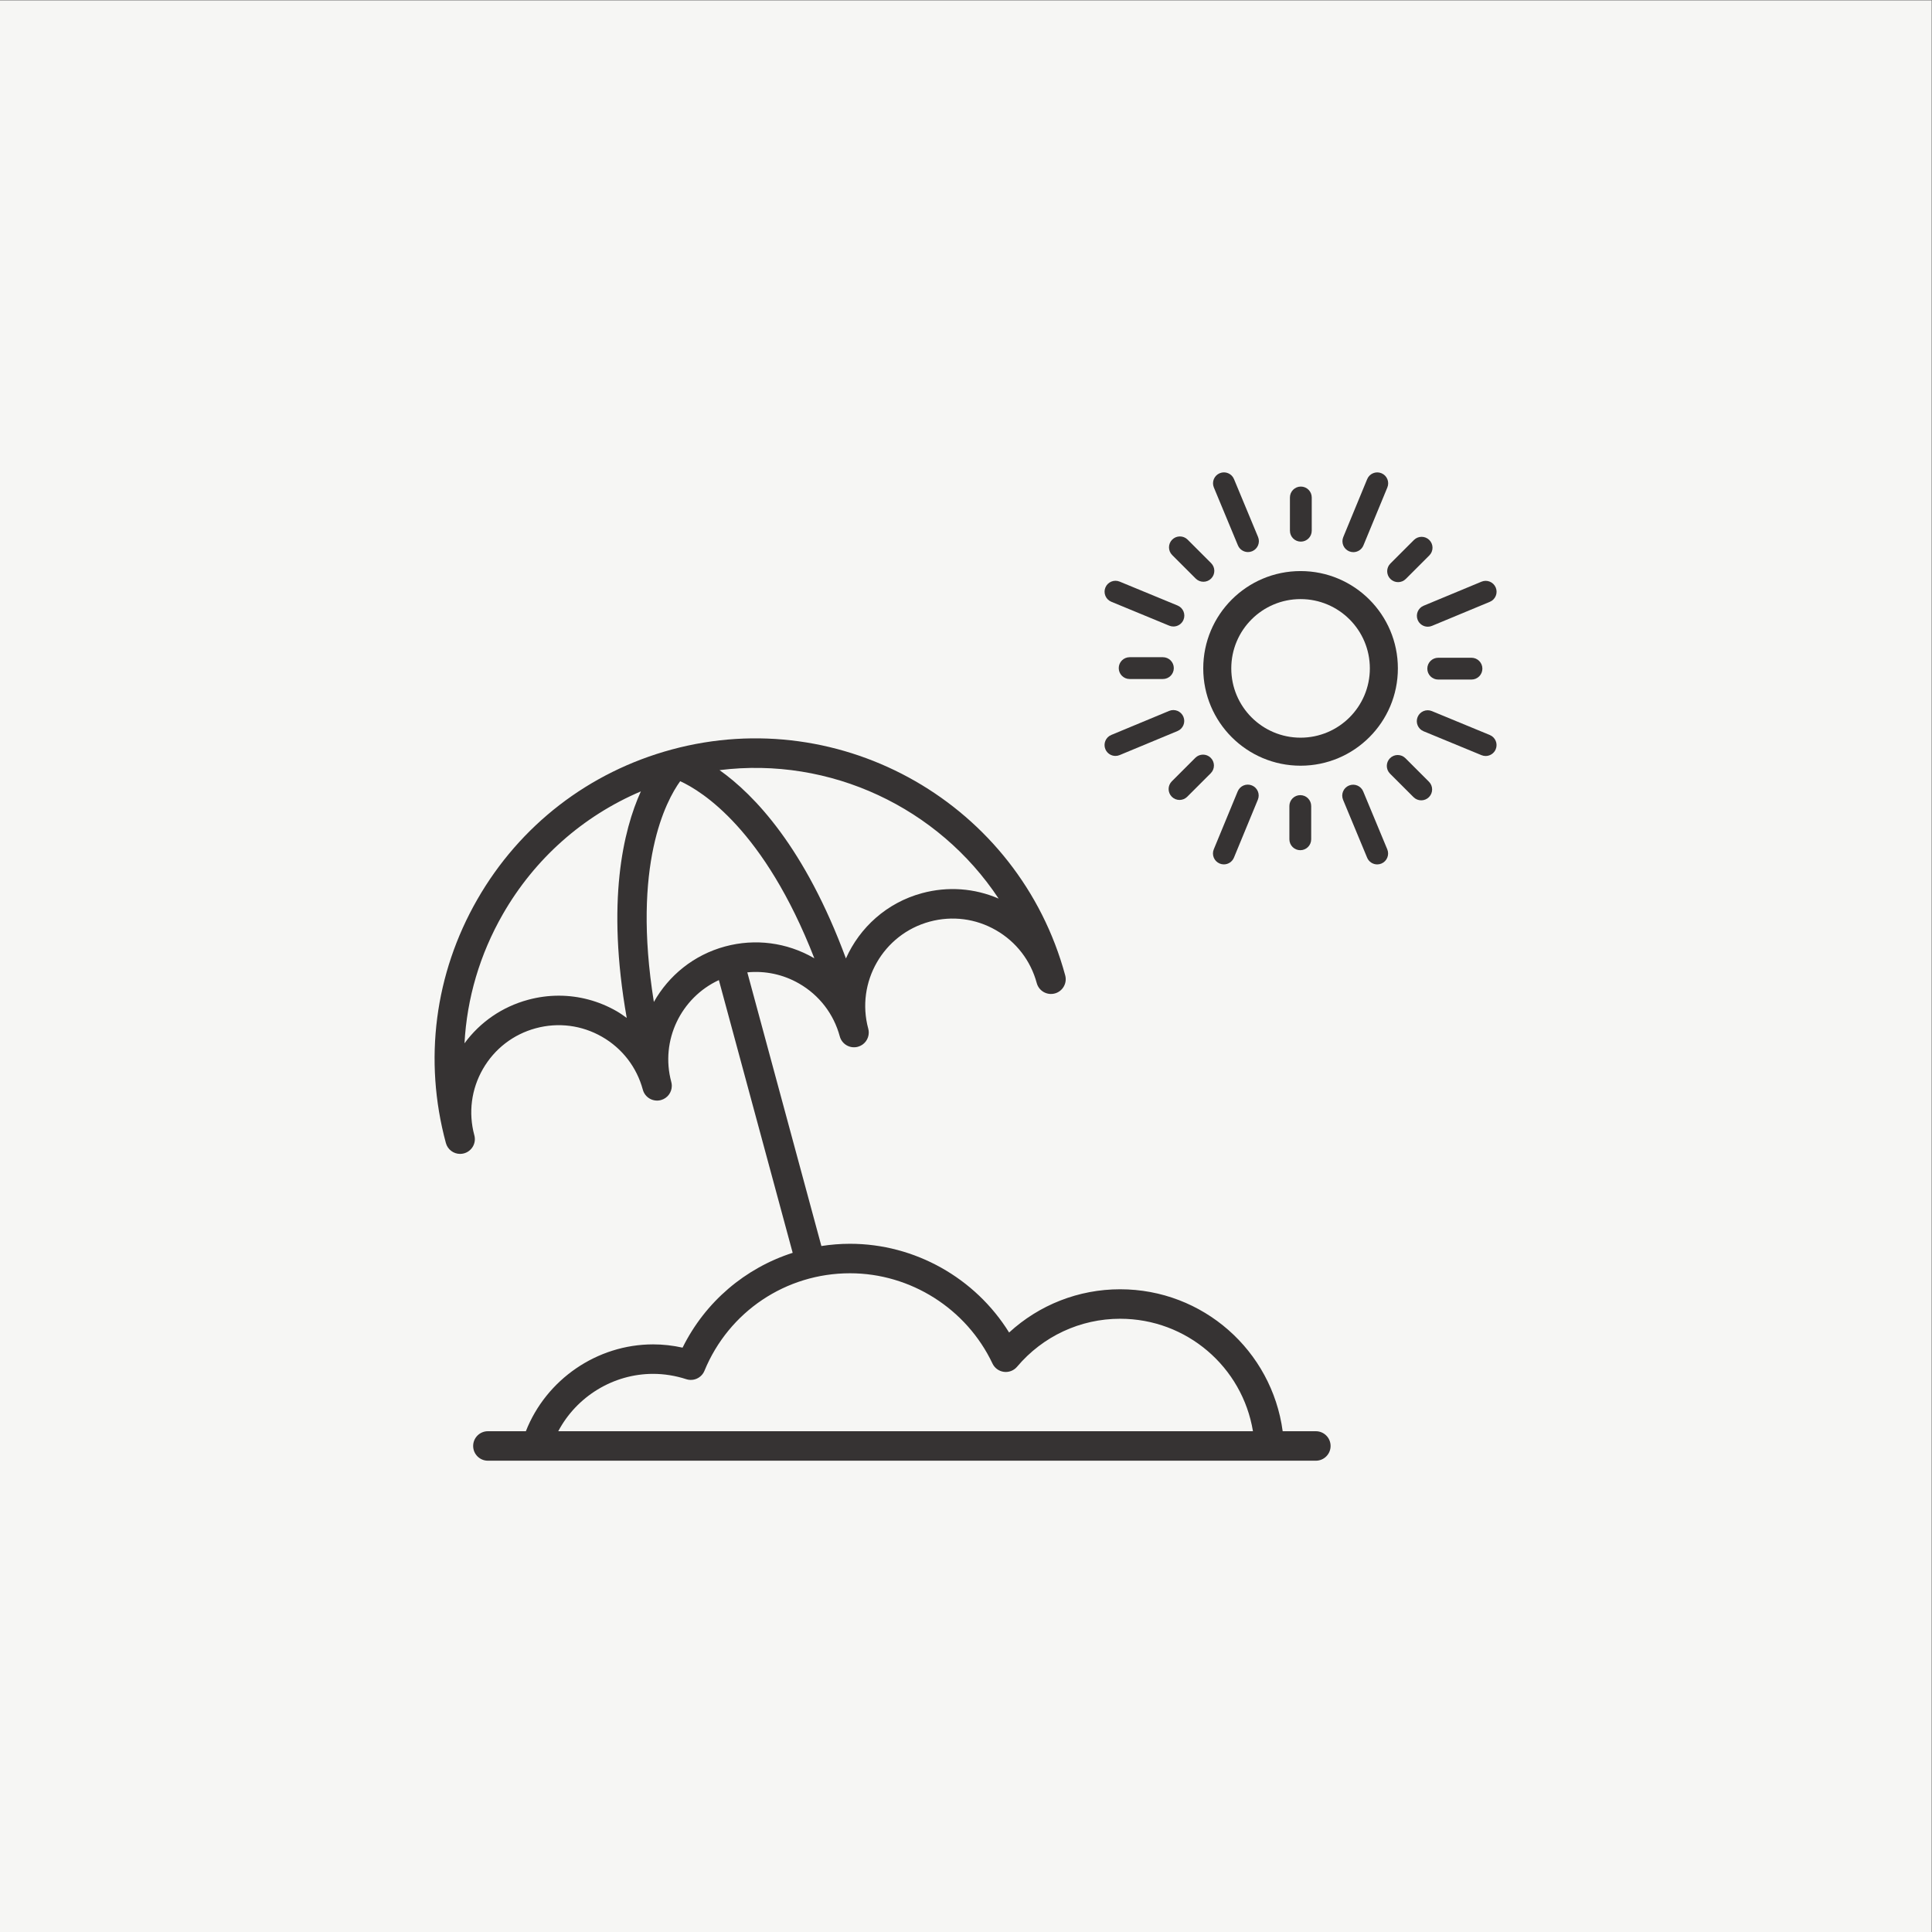 <?xml version="1.0" encoding="UTF-8" standalone="no"?>
<!-- Created with Inkscape (http://www.inkscape.org/) -->

<svg
   version="1.1"
   id="svg2"
   width="2666.667"
   height="2666.667"
   viewBox="0 0 2666.667 2666.667"
   sodipodi:docname="beach.eps"
   xmlns:inkscape="http://www.inkscape.org/namespaces/inkscape"
   xmlns:sodipodi="http://sodipodi.sourceforge.net/DTD/sodipodi-0.dtd"
   xmlns="http://www.w3.org/2000/svg"
   xmlns:svg="http://www.w3.org/2000/svg">
  <rect x="0" y="0" width="2666.667" height="2666.667" fill="#808080" stroke="none"/>
  <defs
     id="defs6" />
  <sodipodi:namedview
     id="namedview4"
     pagecolor="#ffffff"
     bordercolor="#000000"
     borderopacity="0.25"
     inkscape:showpageshadow="2"
     inkscape:pageopacity="0.0"
     inkscape:pagecheckerboard="0"
     inkscape:deskcolor="#d1d1d1" />
  <g
     id="g8"
     inkscape:groupmode="layer"
     inkscape:label="ink_ext_XXXXXX"
     transform="matrix(1.333,0,0,-1.333,0,2666.667)">
    <g
       id="g10"
       transform="scale(0.1)">
      <path
         d="M 20000,0 H 0 V 20000 H 20000 V 0"
         style="fill:#f6f6f4;fill-opacity:1;fill-rule:nonzero;stroke:none"
         id="path12" />
      <path
         d="m 12973.8,5185.3 c -109.3,664.7 -685.5,1164.6 -1375.7,1164.6 -411.7,0 -800.5,-181.1 -1066.7,-496.8 -33.6,-39.8 -85.3,-59.8 -136.4,-53 -51.6,6.7 -96.1,39.2 -118.3,86.1 -268.7,567.8 -847.72,934.7 -1475.1,934.7 -663.2,0 -1254.83,-396.3 -1507.33,-1009.7 -30.31,-73.8 -112.28,-111.6 -188.06,-87.1 -113.29,36.6 -228.93,55.2 -343.56,55.2 -414.38,0 -793.06,-236.1 -982.23,-594 z m -4548.53,4900.9 c 2.51,-1.4 4.65,-3.3 7.16,-4.8 -518.85,1332.4 -1163.92,1731.6 -1389.38,1834.7 -145.31,-201.4 -501.17,-862.7 -272.6,-2285.9 153.58,272.8 411.81,486.4 737.04,574.5 311.83,84.3 637.65,42.2 917.78,-118.5 z m 1121.6,670.4 c 266.61,72.2 543.83,51.8 793.53,-56.1 -622.9,941.3 -1742.04,1473.7 -2889.82,1330.1 359.86,-255.3 884.22,-802.2 1308.59,-1949.9 143.05,320.7 423.08,577.2 787.7,675.9 z M 5206.9,10539.4 c -238.61,-415.8 -372.37,-872.1 -397.22,-1337.4 161.34,220.2 390.92,378.2 658.44,450.6 105.11,28.5 211.83,42.6 317.91,42.6 208.47,0 414.27,-54.4 599.81,-161 36.45,-20.9 70,-45.2 103.68,-69.3 -212.96,1206.4 -35.7,1943.8 146.37,2345.7 -600.03,-255.4 -1098.79,-696 -1428.99,-1271.2 z M 5051.95,5185.3 h 393.13 c 210.02,534.8 736.24,899.3 1317.57,899.3 101.85,0 203.98,-11.4 305.03,-33.9 235.08,475.3 648.87,824.3 1140.14,981.9 l -764.29,2824 C 7051.65,9675 6834.42,9232.1 6950.97,8801.4 c 3.58,-13.3 5.29,-26.7 5.29,-39.9 0,-67.3 -44.73,-128.9 -112.81,-147.3 -81.66,-21.8 -165.18,26.1 -187.2,107.5 -63.06,233 -213.07,427.6 -422.39,547.8 -209.22,120.1 -452.96,151.5 -686.01,88.4 -233.1,-63.1 -427.68,-213.1 -547.82,-422.4 -119.81,-208.9 -151.34,-451.9 -88.81,-684.6 0.16,-0.4 0.26,-1 0.43,-1.5 21.96,-81.3 -26.08,-165.1 -107.52,-187.2 -13.36,-3.6 -26.73,-5.3 -39.98,-5.3 -67.28,0 -128.84,44.7 -147.28,112.8 0,0 -0.16,0.7 -0.26,1.1 -231.51,856.3 -115.92,1751.5 325.55,2520.5 441.58,769.4 1156.6,1320.9 2013.35,1552.8 1768.33,478.2 3595.69,-570.7 4074.19,-2338.4 l 0.1,-0.3 c 22,-81.3 -26.2,-165.2 -107.5,-187.2 -81.6,-21.9 -165.2,26.1 -187.2,107.5 -63,233.1 -213.1,427.6 -422.4,547.7 -209.2,120.2 -452.62,151.6 -686.1,88.5 -480.91,-130.2 -766.38,-627.5 -636.2,-1108.5 3.58,-13.4 5.29,-26.8 5.29,-40 0,-67.2 -44.73,-128.9 -112.81,-147.2 -81.5,-22 -165.24,26.1 -187.25,107.5 -63.01,233 -213.02,427.6 -422.34,547.7 -164.49,94.5 -349.98,133.3 -535.1,115.3 L 8505.06,7103 c 97.1,15 196.07,23.2 296.54,23.2 672,0 1297.2,-354.4 1647.2,-918.8 312.2,286.8 720.5,447.8 1149.3,447.8 858.5,0 1571.2,-634.9 1683.5,-1469.9 h 343.4 c 84.4,0 152.7,-68.3 152.7,-152.6 0,-84.4 -68.3,-152.7 -152.7,-152.7 H 5051.95 c -84.32,0 -152.62,68.3 -152.62,152.7 0,84.3 68.3,152.6 152.62,152.6"
         style="fill:#363333;fill-opacity:1;fill-rule:nonzero;stroke:none"
         id="path14" />
      <path
         d="m 13466.8,12366.7 c -396.3,0 -717.5,321.2 -717.5,717.5 0,396.2 321.2,717.5 717.5,717.5 396.2,0 717.4,-321.3 717.4,-717.5 0,-396.3 -321.2,-717.5 -717.4,-717.5 z m 0,1725.1 c -556.5,0 -1007.7,-451.1 -1007.7,-1007.6 0,-556.5 451.2,-1007.7 1007.7,-1007.7 556.5,0 1007.6,451.2 1007.6,1007.7 0,556.5 -451.1,1007.6 -1007.6,1007.6"
         style="fill:#363333;fill-opacity:1;fill-rule:nonzero;stroke:none"
         id="path16" />
      <path
         d="m 13970.2,14296.3 c 14.1,-5.8 28.7,-8.6 43,-8.6 44.4,0 86.5,26.3 104.4,69.9 l 247.8,600 c 23.8,57.7 -3.7,123.7 -61.3,147.5 -57.7,23.8 -123.7,-3.7 -147.5,-61.3 l -247.7,-600.1 c -23.8,-57.6 3.7,-123.6 61.3,-147.4"
         style="fill:#363333;fill-opacity:1;fill-rule:nonzero;stroke:none"
         id="path18" />
      <path
         d="m 12818.1,14358.2 c 18,-43.4 60,-69.6 104.3,-69.6 14.4,0 29.1,2.8 43.3,8.7 57.5,23.9 84.8,90 60.9,147.5 l -249.2,599.5 c -23.9,57.6 -90,84.9 -147.5,60.9 -57.6,-23.9 -84.9,-90 -61,-147.5 l 249.2,-599.5"
         style="fill:#363333;fill-opacity:1;fill-rule:nonzero;stroke:none"
         id="path20" />
      <path
         d="m 11507.2,13774.1 600,-247.8 c 14.1,-5.8 28.7,-8.5 43.1,-8.5 44.3,0 86.4,26.3 104.4,69.8 23.8,57.7 -3.7,123.7 -61.3,147.5 l -600.1,247.7 c -57.6,23.8 -123.6,-3.7 -147.4,-61.3 -23.8,-57.6 3.6,-123.6 61.3,-147.4"
         style="fill:#363333;fill-opacity:1;fill-rule:nonzero;stroke:none"
         id="path22" />
      <path
         d="m 12253.7,12583.1 c -23.9,57.6 -90,84.8 -147.6,60.9 l -599.5,-249.1 c -57.5,-24 -84.8,-90 -60.9,-147.6 18.1,-43.4 60.1,-69.6 104.3,-69.6 14.5,0 29.1,2.8 43.3,8.7 l 599.5,249.1 c 57.6,23.9 84.8,90 60.9,147.6"
         style="fill:#363333;fill-opacity:1;fill-rule:nonzero;stroke:none"
         id="path24" />
      <path
         d="m 12963.3,11872.1 c -57.6,23.8 -123.6,-3.7 -147.4,-61.3 l -247.7,-600 c -23.8,-57.7 3.6,-123.7 61.3,-147.5 14,-5.8 28.6,-8.6 43,-8.6 44.3,0 86.4,26.3 104.4,69.9 l 247.7,600.1 c 23.8,57.6 -3.6,123.6 -61.3,147.4"
         style="fill:#363333;fill-opacity:1;fill-rule:nonzero;stroke:none"
         id="path26" />
      <path
         d="m 14115.4,11810.2 c -23.9,57.6 -90,84.9 -147.5,60.9 -57.6,-23.9 -84.9,-90 -61,-147.6 l 249.2,-599.4 c 18,-43.4 60,-69.6 104.3,-69.6 14.4,0 29.1,2.8 43.3,8.6 57.6,24 84.8,90.1 60.9,147.6 l -249.2,599.5"
         style="fill:#363333;fill-opacity:1;fill-rule:nonzero;stroke:none"
         id="path28" />
      <path
         d="m 15426.4,12394.3 -600.1,247.7 c -57.6,23.9 -123.6,-3.6 -147.4,-61.2 -23.8,-57.7 3.6,-123.7 61.2,-147.5 l 600.1,-247.7 c 14.1,-5.8 28.7,-8.6 43,-8.6 44.4,0 86.5,26.3 104.4,69.9 23.8,57.6 -3.6,123.6 -61.2,147.4"
         style="fill:#363333;fill-opacity:1;fill-rule:nonzero;stroke:none"
         id="path30" />
      <path
         d="m 14679.8,13585.3 c 18.1,-43.4 60.1,-69.6 104.3,-69.6 14.5,0 29.2,2.8 43.3,8.7 l 599.5,249.1 c 57.6,23.9 84.8,90 60.9,147.6 -23.9,57.6 -90,84.9 -147.6,60.9 l -599.4,-249.1 c -57.6,-24 -84.9,-90 -61,-147.6"
         style="fill:#363333;fill-opacity:1;fill-rule:nonzero;stroke:none"
         id="path32" />
      <path
         d="m 13469.6,14396.7 c 62.3,0 112.9,50.5 112.9,112.9 v 344.3 c 0,62.4 -50.6,112.9 -112.9,112.9 -62.4,0 -112.9,-50.5 -112.9,-112.9 v -344.3 c 0,-62.4 50.5,-112.9 112.9,-112.9"
         style="fill:#363333;fill-opacity:1;fill-rule:nonzero;stroke:none"
         id="path34" />
      <path
         d="m 12381,14014.3 c 22.1,-22.1 51,-33.1 79.9,-33.1 28.9,0 57.8,11 79.8,33.1 44.1,44 44.1,115.5 0,159.6 l -243.5,243.5 c -44.1,44.1 -115.6,44.1 -159.7,0 -44.1,-44.1 -44.1,-115.6 0,-159.6 l 243.5,-243.5"
         style="fill:#363333;fill-opacity:1;fill-rule:nonzero;stroke:none"
         id="path36" />
      <path
         d="M 12041.4,13199.9 H 11697 c -62.3,0 -112.9,-50.5 -112.9,-112.9 0,-62.3 50.6,-112.9 112.9,-112.9 h 344.4 c 62.3,0 112.9,50.6 112.9,112.9 0,62.4 -50.6,112.9 -112.9,112.9"
         style="fill:#363333;fill-opacity:1;fill-rule:nonzero;stroke:none"
         id="path38" />
      <path
         d="m 12536.7,12158.1 c -44.1,44.1 -115.6,44.1 -159.7,0 l -243.5,-243.5 c -44,-44.1 -44,-115.5 0,-159.6 22.1,-22.1 51,-33.1 79.9,-33.1 28.9,0 57.8,11 79.8,33.1 l 243.5,243.4 c 44.1,44.1 44.1,115.6 0,159.7"
         style="fill:#363333;fill-opacity:1;fill-rule:nonzero;stroke:none"
         id="path40" />
      <path
         d="m 13463.9,11771.7 c -62.3,0 -112.9,-50.5 -112.9,-112.9 v -344.4 c 0,-62.3 50.6,-112.8 112.9,-112.8 62.4,0 112.9,50.5 112.9,112.8 v 344.4 c 0,62.4 -50.5,112.9 -112.9,112.9"
         style="fill:#363333;fill-opacity:1;fill-rule:nonzero;stroke:none"
         id="path42" />
      <path
         d="m 14552.5,12154.1 c -44.1,44.1 -115.6,44.1 -159.7,0 -44,-44.1 -44,-115.6 0,-159.7 l 243.5,-243.4 c 22.1,-22.1 51,-33.1 79.9,-33.1 28.9,0 57.8,11 79.8,33.1 44.1,44.1 44.1,115.6 0,159.6 l -243.5,243.5"
         style="fill:#363333;fill-opacity:1;fill-rule:nonzero;stroke:none"
         id="path44" />
      <path
         d="m 14892.1,13194.3 c -62.3,0 -112.9,-50.6 -112.9,-112.9 0,-62.4 50.6,-112.9 112.9,-112.9 h 344.4 c 62.4,0 112.9,50.5 112.9,112.9 0,62.3 -50.5,112.9 -112.9,112.9 h -344.4"
         style="fill:#363333;fill-opacity:1;fill-rule:nonzero;stroke:none"
         id="path46" />
      <path
         d="m 14396.8,14010.3 c 22.1,-22.1 51,-33.1 79.9,-33.1 28.8,0 57.8,11 79.8,33.1 l 243.5,243.5 c 44.1,44 44.1,115.5 0,159.6 -44.1,44.1 -115.6,44.1 -159.7,0 l -243.5,-243.5 c -44.1,-44.1 -44.1,-115.5 0,-159.6"
         style="fill:#363333;fill-opacity:1;fill-rule:nonzero;stroke:none"
         id="path48" />
    </g>
  </g>
</svg>
